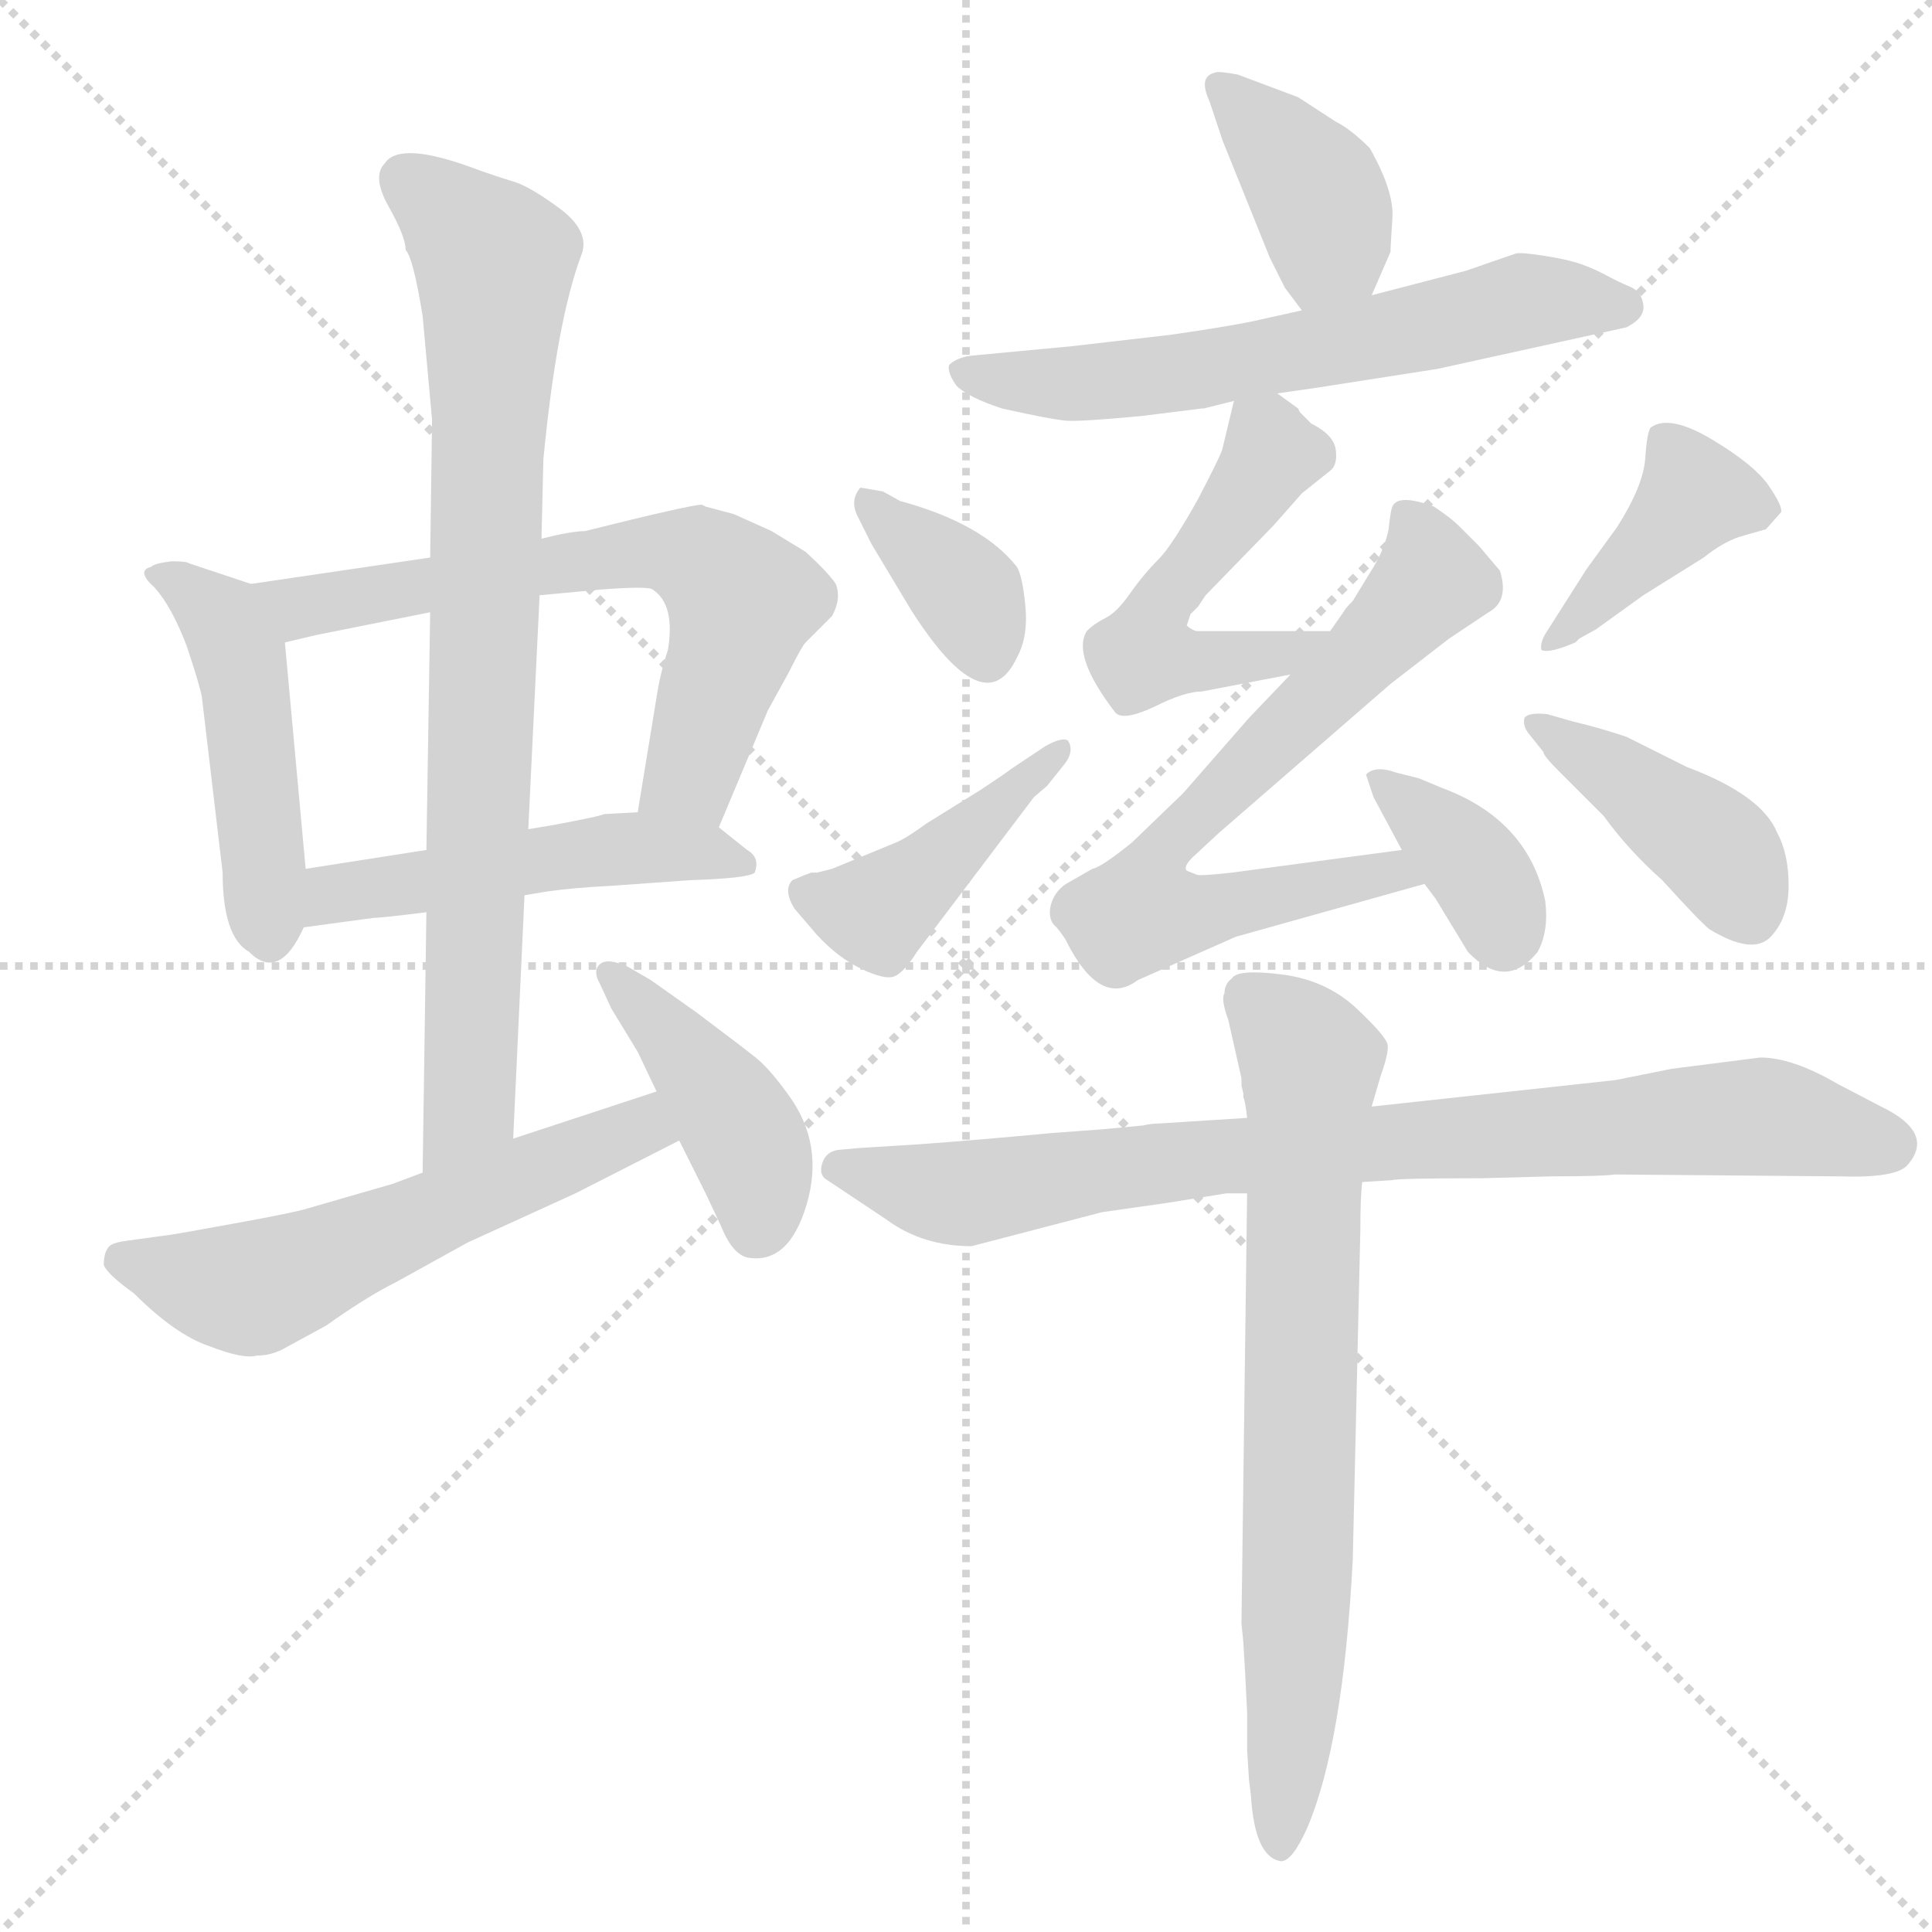 <svg xmlns="http://www.w3.org/2000/svg" version="1.1" viewBox="0 0 1024 1024">
  <g stroke="lightgray" stroke-dasharray="1,1" stroke-width="1" transform="scale(4, 4)">
    <line x1="0" y1="0" x2="256" y2="256" />
    <line x1="256" y1="0" x2="0" y2="256" />
    <line x1="128" y1="0" x2="128" y2="256" />
    <line x1="0" y1="128" x2="256" y2="128" />
  </g>
  <g transform="scale(1.0, -1.0) translate(0.0, -808.50)">
    <style type="text/css">
      
        @keyframes keyframes0 {
          from {
            stroke: blue;
            stroke-dashoffset: 461;
            stroke-width: 128;
          }
          60% {
            animation-timing-function: step-end;
            stroke: blue;
            stroke-dashoffset: 0;
            stroke-width: 128;
          }
          to {
            stroke: black;
            stroke-width: 1024;
          }
        }
        #make-me-a-hanzi-animation-0 {
          animation: keyframes0 0.625s both;
          animation-delay: 0s;
          animation-timing-function: linear;
        }
      
        @keyframes keyframes1 {
          from {
            stroke: blue;
            stroke-dashoffset: 642;
            stroke-width: 128;
          }
          68% {
            animation-timing-function: step-end;
            stroke: blue;
            stroke-dashoffset: 0;
            stroke-width: 128;
          }
          to {
            stroke: black;
            stroke-width: 1024;
          }
        }
        #make-me-a-hanzi-animation-1 {
          animation: keyframes1 0.772s both;
          animation-delay: 0.625s;
          animation-timing-function: linear;
        }
      
        @keyframes keyframes2 {
          from {
            stroke: blue;
            stroke-dashoffset: 490;
            stroke-width: 128;
          }
          61% {
            animation-timing-function: step-end;
            stroke: blue;
            stroke-dashoffset: 0;
            stroke-width: 128;
          }
          to {
            stroke: black;
            stroke-width: 1024;
          }
        }
        #make-me-a-hanzi-animation-2 {
          animation: keyframes2 0.649s both;
          animation-delay: 1.398s;
          animation-timing-function: linear;
        }
      
        @keyframes keyframes3 {
          from {
            stroke: blue;
            stroke-dashoffset: 800;
            stroke-width: 128;
          }
          72% {
            animation-timing-function: step-end;
            stroke: blue;
            stroke-dashoffset: 0;
            stroke-width: 128;
          }
          to {
            stroke: black;
            stroke-width: 1024;
          }
        }
        #make-me-a-hanzi-animation-3 {
          animation: keyframes3 0.901s both;
          animation-delay: 2.046s;
          animation-timing-function: linear;
        }
      
        @keyframes keyframes4 {
          from {
            stroke: blue;
            stroke-dashoffset: 560;
            stroke-width: 128;
          }
          65% {
            animation-timing-function: step-end;
            stroke: blue;
            stroke-dashoffset: 0;
            stroke-width: 128;
          }
          to {
            stroke: black;
            stroke-width: 1024;
          }
        }
        #make-me-a-hanzi-animation-4 {
          animation: keyframes4 0.706s both;
          animation-delay: 2.947s;
          animation-timing-function: linear;
        }
      
        @keyframes keyframes5 {
          from {
            stroke: blue;
            stroke-dashoffset: 417;
            stroke-width: 128;
          }
          58% {
            animation-timing-function: step-end;
            stroke: blue;
            stroke-dashoffset: 0;
            stroke-width: 128;
          }
          to {
            stroke: black;
            stroke-width: 1024;
          }
        }
        #make-me-a-hanzi-animation-5 {
          animation: keyframes5 0.589s both;
          animation-delay: 3.653s;
          animation-timing-function: linear;
        }
      
        @keyframes keyframes6 {
          from {
            stroke: blue;
            stroke-dashoffset: 384;
            stroke-width: 128;
          }
          56% {
            animation-timing-function: step-end;
            stroke: blue;
            stroke-dashoffset: 0;
            stroke-width: 128;
          }
          to {
            stroke: black;
            stroke-width: 1024;
          }
        }
        #make-me-a-hanzi-animation-6 {
          animation: keyframes6 0.562s both;
          animation-delay: 4.243s;
          animation-timing-function: linear;
        }
      
        @keyframes keyframes7 {
          from {
            stroke: blue;
            stroke-dashoffset: 610;
            stroke-width: 128;
          }
          67% {
            animation-timing-function: step-end;
            stroke: blue;
            stroke-dashoffset: 0;
            stroke-width: 128;
          }
          to {
            stroke: black;
            stroke-width: 1024;
          }
        }
        #make-me-a-hanzi-animation-7 {
          animation: keyframes7 0.746s both;
          animation-delay: 4.805s;
          animation-timing-function: linear;
        }
      
        @keyframes keyframes8 {
          from {
            stroke: blue;
            stroke-dashoffset: 499;
            stroke-width: 128;
          }
          62% {
            animation-timing-function: step-end;
            stroke: blue;
            stroke-dashoffset: 0;
            stroke-width: 128;
          }
          to {
            stroke: black;
            stroke-width: 1024;
          }
        }
        #make-me-a-hanzi-animation-8 {
          animation: keyframes8 0.656s both;
          animation-delay: 5.551s;
          animation-timing-function: linear;
        }
      
        @keyframes keyframes9 {
          from {
            stroke: blue;
            stroke-dashoffset: 673;
            stroke-width: 128;
          }
          69% {
            animation-timing-function: step-end;
            stroke: blue;
            stroke-dashoffset: 0;
            stroke-width: 128;
          }
          to {
            stroke: black;
            stroke-width: 1024;
          }
        }
        #make-me-a-hanzi-animation-9 {
          animation: keyframes9 0.798s both;
          animation-delay: 6.208s;
          animation-timing-function: linear;
        }
      
        @keyframes keyframes10 {
          from {
            stroke: blue;
            stroke-dashoffset: 362;
            stroke-width: 128;
          }
          54% {
            animation-timing-function: step-end;
            stroke: blue;
            stroke-dashoffset: 0;
            stroke-width: 128;
          }
          to {
            stroke: black;
            stroke-width: 1024;
          }
        }
        #make-me-a-hanzi-animation-10 {
          animation: keyframes10 0.545s both;
          animation-delay: 7.005s;
          animation-timing-function: linear;
        }
      
        @keyframes keyframes11 {
          from {
            stroke: blue;
            stroke-dashoffset: 359;
            stroke-width: 128;
          }
          54% {
            animation-timing-function: step-end;
            stroke: blue;
            stroke-dashoffset: 0;
            stroke-width: 128;
          }
          to {
            stroke: black;
            stroke-width: 1024;
          }
        }
        #make-me-a-hanzi-animation-11 {
          animation: keyframes11 0.542s both;
          animation-delay: 7.55s;
          animation-timing-function: linear;
        }
      
        @keyframes keyframes12 {
          from {
            stroke: blue;
            stroke-dashoffset: 420;
            stroke-width: 128;
          }
          58% {
            animation-timing-function: step-end;
            stroke: blue;
            stroke-dashoffset: 0;
            stroke-width: 128;
          }
          to {
            stroke: black;
            stroke-width: 1024;
          }
        }
        #make-me-a-hanzi-animation-12 {
          animation: keyframes12 0.592s both;
          animation-delay: 8.092s;
          animation-timing-function: linear;
        }
      
        @keyframes keyframes13 {
          from {
            stroke: blue;
            stroke-dashoffset: 403;
            stroke-width: 128;
          }
          57% {
            animation-timing-function: step-end;
            stroke: blue;
            stroke-dashoffset: 0;
            stroke-width: 128;
          }
          to {
            stroke: black;
            stroke-width: 1024;
          }
        }
        #make-me-a-hanzi-animation-13 {
          animation: keyframes13 0.578s both;
          animation-delay: 8.684s;
          animation-timing-function: linear;
        }
      
        @keyframes keyframes14 {
          from {
            stroke: blue;
            stroke-dashoffset: 410;
            stroke-width: 128;
          }
          57% {
            animation-timing-function: step-end;
            stroke: blue;
            stroke-dashoffset: 0;
            stroke-width: 128;
          }
          to {
            stroke: black;
            stroke-width: 1024;
          }
        }
        #make-me-a-hanzi-animation-14 {
          animation: keyframes14 0.584s both;
          animation-delay: 9.262s;
          animation-timing-function: linear;
        }
      
        @keyframes keyframes15 {
          from {
            stroke: blue;
            stroke-dashoffset: 818;
            stroke-width: 128;
          }
          73% {
            animation-timing-function: step-end;
            stroke: blue;
            stroke-dashoffset: 0;
            stroke-width: 128;
          }
          to {
            stroke: black;
            stroke-width: 1024;
          }
        }
        #make-me-a-hanzi-animation-15 {
          animation: keyframes15 0.916s both;
          animation-delay: 9.845s;
          animation-timing-function: linear;
        }
      
        @keyframes keyframes16 {
          from {
            stroke: blue;
            stroke-dashoffset: 721;
            stroke-width: 128;
          }
          70% {
            animation-timing-function: step-end;
            stroke: blue;
            stroke-dashoffset: 0;
            stroke-width: 128;
          }
          to {
            stroke: black;
            stroke-width: 1024;
          }
        }
        #make-me-a-hanzi-animation-16 {
          animation: keyframes16 0.837s both;
          animation-delay: 10.761s;
          animation-timing-function: linear;
        }
      
    </style>
    
      <path d="M 133 499 L 100 510 Q 99 511 91 511 Q 82 510 80 508 Q 72 506 82 497 Q 91 487 99 466 Q 106 445 107 439 L 118 346 Q 118 312 132 304 Q 148 288 161 317 L 162 348 L 151 468 C 149 494 149 494 133 499 Z" fill="lightgray" />
    
      <path d="M 310 527 Q 303 527 287 523 L 228 513 L 133 499 C 103 495 122 461 151 468 L 168 472 L 228 484 L 286 493 L 318 496 Q 344 498 346 496 Q 358 488 354 464 Q 350 452 348 439 L 338 378 C 333 348 369 342 381 370 L 407 432 L 418 452 Q 425 466 427 468 L 441 482 Q 446 491 443 499 Q 439 505 427 516 L 409 527 L 389 536 L 374 540 L 372 541 Q 366 541 310 527 Z" fill="lightgray" />
    
      <path d="M 161 317 L 198 322 Q 202 322 226 325 L 278 334 L 290 336 Q 304 338 324 339 L 366 342 Q 397 343 400 346 Q 403 354 396 358 L 381 370 C 369 380 368 380 338 378 L 320 377 Q 319 376 292 371 L 280 369 L 226 358 L 162 348 C 132 343 131 313 161 317 Z" fill="lightgray" />
    
      <path d="M 287 523 L 288 565 Q 295 638 308 673 Q 313 685 298 697 Q 282 709 273 712 Q 263 715 252 719 Q 212 734 204 722 Q 197 715 206 699 Q 215 683 215 676 Q 219 672 224 641 L 229 586 L 228 513 L 228 484 L 226 358 L 226 325 L 224 187 C 224 157 271 175 272 205 L 278 334 L 280 369 L 286 493 L 287 523 Z" fill="lightgray" />
    
      <path d="M 224 187 L 208 181 L 163 168 Q 157 166 124 160 Q 91 154 90 154 L 68 151 Q 60 150 58 148 Q 55 145 55 138 Q 57 133 71 123 Q 93 101 111 95 Q 129 88 136 90 Q 144 90 151 94 L 173 106 Q 194 121 210 129 L 248 150 L 305 176 L 360 204 C 387 218 376 239 348 230 L 272 205 L 224 187 Z" fill="lightgray" />
    
      <path d="M 360 204 L 374 176 Q 375 174 382 159 Q 388 144 396 142 Q 418 138 427.5 170 Q 437 202 418 228 Q 408 242 400.5 248 Q 393 254 369 272 L 345 289 L 333 296 Q 322 301 318 297.5 Q 314 294 318 287 L 324 274 L 338 251 Q 339 249 348 230 L 360 204 Z" fill="lightgray" />
    
      <path d="M 727 652 L 737 675 Q 737 678 738 693 Q 739 707 726 730 Q 716 740 708 744 L 688 757 L 656 769 Q 645 771 644 770 Q 635 768 641 755 L 648 734 L 673 672 L 681 656 L 690 644 C 708 620 715 624 727 652 Z" fill="lightgray" />
    
      <path d="M 677 600 L 698 603 L 762 613 L 862 635 Q 872 640 871 647 Q 870 654 864 656.5 Q 858 659 851.5 662.5 Q 845 666 838 668.5 Q 831 671 818 673 Q 805 675 803 674 L 777 665 L 727 652 L 690 644 L 663 638 Q 648 635 620 631 L 568 625 L 515 620 Q 507 619 503 615 Q 502 611 507 604 Q 513 598 531 592 Q 558 586 565.5 585.5 Q 573 585 605 588 L 637 592 L 638 592 L 654 596 L 677 600 Z" fill="lightgray" />
    
      <path d="M 631 483 L 635 487 L 639 493 L 675 530 L 690 547 L 705 559 Q 709 562 708 570 Q 707 578 695 584 Q 692 587 689 590 L 688 592 L 677 600 C 658 614 658 614 654 596 L 648 571 Q 648 569 635 544 Q 621 519 614 512 Q 606 504 599 494 Q 592 484 586 481 Q 580 478 576 474 Q 568 461 591 431 Q 595 426 612 434 Q 628 442 637 442 L 684 451 C 713 457 735 474 705 474 L 634 474 Q 631 475 629 477 L 631 483 Z" fill="lightgray" />
    
      <path d="M 684 451 L 662 428 L 627 388 L 600 362 Q 584 349 579 348 L 565 340 Q 559 336 557 329 Q 555 321 560 317 Q 564 312 565 310 Q 583 274 603 289 L 655 312 L 755 340 C 784 348 773 362 743 358 L 653 346 Q 635 344 634 345 L 629 347 Q 627 349 632 354 L 646 367 L 737 446 L 768 470 L 789 484 Q 800 490 795 506 L 784 519 L 773 530 Q 769 534 760 540 Q 741 547 738 540 Q 737 538 736 528 Q 734 518 728 508 L 717 490 Q 713 486 712 484 L 705 474 L 684 451 Z" fill="lightgray" />
    
      <path d="M 755 340 L 761 332 L 778 304 Q 798 283 815 304 Q 821 315 819 331 Q 810 374 764 391 L 752 396 L 740 399 Q 729 403 724 398 L 728 386 L 743 358 L 755 340 Z" fill="lightgray" />
    
      <path d="M 468 548 Q 457 550 456 550 Q 450 543 455 534 L 462 520 L 483 485 Q 522 424 539 460 Q 545 471 543.5 487 Q 542 503 539 508 Q 521 531 477 543 L 468 548 Z" fill="lightgray" />
    
      <path d="M 536 401 Q 535 400 520 390 L 491 372 Q 480 364 475 362 L 441 348 L 433 346 L 430 346 Q 427 345 420 342 Q 415 337 421 327 L 433 313 Q 444 301 456.5 295 Q 469 289 474 291 Q 479 293 486 304 L 548 386 L 555 392 L 563 402 Q 570 410 566 416 Q 563 418 554 413 L 536 401 Z" fill="lightgray" />
    
      <path d="M 835 468 L 837 470 L 846 475 L 871 493 L 903 513 Q 913 521 922 524 L 936 528 L 944 537 Q 945 540 937.5 551 Q 930 562 907.5 575.5 Q 885 589 875 582 Q 873 580 872 565.5 Q 871 551 857 529 L 841 507 L 820 474 Q 816 468 817 464 Q 821 462 835 468 Z" fill="lightgray" />
    
      <path d="M 818 410 Q 818 408 826 400 L 850 376 Q 863 358 881 342 Q 901 320 906 316 Q 929 302 938.5 312 Q 948 322 948 339 Q 948 356 942 367 Q 934 387 894 402 L 862 418 Q 847 423 834 426 L 820 430 Q 810 431 808 428 Q 807 424 810 420 L 818 410 Z" fill="lightgray" />
    
      <path d="M 585 210 L 558 208 Q 515 204 487 202 L 455 200 L 444 199 Q 438 198 436 192.5 Q 434 187 437 184 L 470 162 Q 489 148 515 148 L 584 166 L 619 171 L 650 176 L 661 176 L 722 182 L 738 183 Q 741 184 785 184 L 822 185 Q 849 185 856 186 L 975 185 Q 1005 184 1011 191 Q 1026 208 997 222 L 974 234 Q 950 248 933 248 L 886 242 L 856 236 L 727 222 L 661 216 L 614 213 Q 610 213 606 212 L 585 210 Z" fill="lightgray" />
    
      <path d="M 661 176 L 658 -52 L 659 -62 L 660 -79 L 661 -99 L 661 -119 L 662 -135 L 663 -143 Q 665 -176 679 -178 Q 685 -178 693 -160 Q 712 -115 717 -18 L 721 156 Q 721 174 722 182 L 727 222 L 732 239 Q 736 250 735.5 254.5 Q 735 259 719 274 Q 703 289 679.5 292 Q 656 295 653 290 Q 649 287 649 282 Q 647 279 651 268 L 658 237 L 658 233 L 659 229 L 659 227 Q 660 225 661 216 L 661 176 Z" fill="lightgray" />
    
    
      <clipPath id="make-me-a-hanzi-clip-0">
        <path d="M 133 499 L 100 510 Q 99 511 91 511 Q 82 510 80 508 Q 72 506 82 497 Q 91 487 99 466 Q 106 445 107 439 L 118 346 Q 118 312 132 304 Q 148 288 161 317 L 162 348 L 151 468 C 149 494 149 494 133 499 Z" />
      </clipPath>
      <path clip-path="url(#make-me-a-hanzi-clip-0)" d="M 87 503 L 111 487 L 128 458 L 144 316" fill="none" id="make-me-a-hanzi-animation-0" stroke-dasharray="333 666" stroke-linecap="round" />
    
      <clipPath id="make-me-a-hanzi-clip-1">
        <path d="M 310 527 Q 303 527 287 523 L 228 513 L 133 499 C 103 495 122 461 151 468 L 168 472 L 228 484 L 286 493 L 318 496 Q 344 498 346 496 Q 358 488 354 464 Q 350 452 348 439 L 338 378 C 333 348 369 342 381 370 L 407 432 L 418 452 Q 425 466 427 468 L 441 482 Q 446 491 443 499 Q 439 505 427 516 L 409 527 L 389 536 L 374 540 L 372 541 Q 366 541 310 527 Z" />
      </clipPath>
      <path clip-path="url(#make-me-a-hanzi-clip-1)" d="M 140 496 L 160 486 L 348 517 L 374 510 L 393 487 L 364 396 L 347 384" fill="none" id="make-me-a-hanzi-animation-1" stroke-dasharray="514 1028" stroke-linecap="round" />
    
      <clipPath id="make-me-a-hanzi-clip-2">
        <path d="M 161 317 L 198 322 Q 202 322 226 325 L 278 334 L 290 336 Q 304 338 324 339 L 366 342 Q 397 343 400 346 Q 403 354 396 358 L 381 370 C 369 380 368 380 338 378 L 320 377 Q 319 376 292 371 L 280 369 L 226 358 L 162 348 C 132 343 131 313 161 317 Z" />
      </clipPath>
      <path clip-path="url(#make-me-a-hanzi-clip-2)" d="M 166 325 L 183 336 L 321 358 L 395 351" fill="none" id="make-me-a-hanzi-animation-2" stroke-dasharray="362 724" stroke-linecap="round" />
    
      <clipPath id="make-me-a-hanzi-clip-3">
        <path d="M 287 523 L 288 565 Q 295 638 308 673 Q 313 685 298 697 Q 282 709 273 712 Q 263 715 252 719 Q 212 734 204 722 Q 197 715 206 699 Q 215 683 215 676 Q 219 672 224 641 L 229 586 L 228 513 L 228 484 L 226 358 L 226 325 L 224 187 C 224 157 271 175 272 205 L 278 334 L 280 369 L 286 493 L 287 523 Z" />
      </clipPath>
      <path clip-path="url(#make-me-a-hanzi-clip-3)" d="M 215 713 L 262 667 L 249 228 L 228 195" fill="none" id="make-me-a-hanzi-animation-3" stroke-dasharray="672 1344" stroke-linecap="round" />
    
      <clipPath id="make-me-a-hanzi-clip-4">
        <path d="M 224 187 L 208 181 L 163 168 Q 157 166 124 160 Q 91 154 90 154 L 68 151 Q 60 150 58 148 Q 55 145 55 138 Q 57 133 71 123 Q 93 101 111 95 Q 129 88 136 90 Q 144 90 151 94 L 173 106 Q 194 121 210 129 L 248 150 L 305 176 L 360 204 C 387 218 376 239 348 230 L 272 205 L 224 187 Z" />
      </clipPath>
      <path clip-path="url(#make-me-a-hanzi-clip-4)" d="M 65 141 L 134 126 L 321 204 L 340 211 L 350 207" fill="none" id="make-me-a-hanzi-animation-4" stroke-dasharray="432 864" stroke-linecap="round" />
    
      <clipPath id="make-me-a-hanzi-clip-5">
        <path d="M 360 204 L 374 176 Q 375 174 382 159 Q 388 144 396 142 Q 418 138 427.5 170 Q 437 202 418 228 Q 408 242 400.5 248 Q 393 254 369 272 L 345 289 L 333 296 Q 322 301 318 297.5 Q 314 294 318 287 L 324 274 L 338 251 Q 339 249 348 230 L 360 204 Z" />
      </clipPath>
      <path clip-path="url(#make-me-a-hanzi-clip-5)" d="M 325 292 L 395 206 L 402 183 L 401 157" fill="none" id="make-me-a-hanzi-animation-5" stroke-dasharray="289 578" stroke-linecap="round" />
    
      <clipPath id="make-me-a-hanzi-clip-6">
        <path d="M 727 652 L 737 675 Q 737 678 738 693 Q 739 707 726 730 Q 716 740 708 744 L 688 757 L 656 769 Q 645 771 644 770 Q 635 768 641 755 L 648 734 L 673 672 L 681 656 L 690 644 C 708 620 715 624 727 652 Z" />
      </clipPath>
      <path clip-path="url(#make-me-a-hanzi-clip-6)" d="M 649 761 L 698 708 L 705 679 L 694 656" fill="none" id="make-me-a-hanzi-animation-6" stroke-dasharray="256 512" stroke-linecap="round" />
    
      <clipPath id="make-me-a-hanzi-clip-7">
        <path d="M 677 600 L 698 603 L 762 613 L 862 635 Q 872 640 871 647 Q 870 654 864 656.5 Q 858 659 851.5 662.5 Q 845 666 838 668.5 Q 831 671 818 673 Q 805 675 803 674 L 777 665 L 727 652 L 690 644 L 663 638 Q 648 635 620 631 L 568 625 L 515 620 Q 507 619 503 615 Q 502 611 507 604 Q 513 598 531 592 Q 558 586 565.5 585.5 Q 573 585 605 588 L 637 592 L 638 592 L 654 596 L 677 600 Z" />
      </clipPath>
      <path clip-path="url(#make-me-a-hanzi-clip-7)" d="M 511 612 L 528 606 L 594 606 L 809 649 L 860 646" fill="none" id="make-me-a-hanzi-animation-7" stroke-dasharray="482 964" stroke-linecap="round" />
    
      <clipPath id="make-me-a-hanzi-clip-8">
        <path d="M 631 483 L 635 487 L 639 493 L 675 530 L 690 547 L 705 559 Q 709 562 708 570 Q 707 578 695 584 Q 692 587 689 590 L 688 592 L 677 600 C 658 614 658 614 654 596 L 648 571 Q 648 569 635 544 Q 621 519 614 512 Q 606 504 599 494 Q 592 484 586 481 Q 580 478 576 474 Q 568 461 591 431 Q 595 426 612 434 Q 628 442 637 442 L 684 451 C 713 457 735 474 705 474 L 634 474 Q 631 475 629 477 L 631 483 Z" />
      </clipPath>
      <path clip-path="url(#make-me-a-hanzi-clip-8)" d="M 661 588 L 674 568 L 615 489 L 609 460 L 674 460 L 698 470" fill="none" id="make-me-a-hanzi-animation-8" stroke-dasharray="371 742" stroke-linecap="round" />
    
      <clipPath id="make-me-a-hanzi-clip-9">
        <path d="M 684 451 L 662 428 L 627 388 L 600 362 Q 584 349 579 348 L 565 340 Q 559 336 557 329 Q 555 321 560 317 Q 564 312 565 310 Q 583 274 603 289 L 655 312 L 755 340 C 784 348 773 362 743 358 L 653 346 Q 635 344 634 345 L 629 347 Q 627 349 632 354 L 646 367 L 737 446 L 768 470 L 789 484 Q 800 490 795 506 L 784 519 L 773 530 Q 769 534 760 540 Q 741 547 738 540 Q 737 538 736 528 Q 734 518 728 508 L 717 490 Q 713 486 712 484 L 705 474 L 684 451 Z" />
      </clipPath>
      <path clip-path="url(#make-me-a-hanzi-clip-9)" d="M 746 532 L 756 515 L 757 498 L 623 365 L 605 325 L 627 323 L 737 348 L 747 341" fill="none" id="make-me-a-hanzi-animation-9" stroke-dasharray="545 1090" stroke-linecap="round" />
    
      <clipPath id="make-me-a-hanzi-clip-10">
        <path d="M 755 340 L 761 332 L 778 304 Q 798 283 815 304 Q 821 315 819 331 Q 810 374 764 391 L 752 396 L 740 399 Q 729 403 724 398 L 728 386 L 743 358 L 755 340 Z" />
      </clipPath>
      <path clip-path="url(#make-me-a-hanzi-clip-10)" d="M 730 393 L 779 352 L 797 314" fill="none" id="make-me-a-hanzi-animation-10" stroke-dasharray="234 468" stroke-linecap="round" />
    
      <clipPath id="make-me-a-hanzi-clip-11">
        <path d="M 468 548 Q 457 550 456 550 Q 450 543 455 534 L 462 520 L 483 485 Q 522 424 539 460 Q 545 471 543.5 487 Q 542 503 539 508 Q 521 531 477 543 L 468 548 Z" />
      </clipPath>
      <path clip-path="url(#make-me-a-hanzi-clip-11)" d="M 461 543 L 509 498 L 523 463" fill="none" id="make-me-a-hanzi-animation-11" stroke-dasharray="231 462" stroke-linecap="round" />
    
      <clipPath id="make-me-a-hanzi-clip-12">
        <path d="M 536 401 Q 535 400 520 390 L 491 372 Q 480 364 475 362 L 441 348 L 433 346 L 430 346 Q 427 345 420 342 Q 415 337 421 327 L 433 313 Q 444 301 456.5 295 Q 469 289 474 291 Q 479 293 486 304 L 548 386 L 555 392 L 563 402 Q 570 410 566 416 Q 563 418 554 413 L 536 401 Z" />
      </clipPath>
      <path clip-path="url(#make-me-a-hanzi-clip-12)" d="M 429 335 L 468 327 L 561 410" fill="none" id="make-me-a-hanzi-animation-12" stroke-dasharray="292 584" stroke-linecap="round" />
    
      <clipPath id="make-me-a-hanzi-clip-13">
        <path d="M 835 468 L 837 470 L 846 475 L 871 493 L 903 513 Q 913 521 922 524 L 936 528 L 944 537 Q 945 540 937.5 551 Q 930 562 907.5 575.5 Q 885 589 875 582 Q 873 580 872 565.5 Q 871 551 857 529 L 841 507 L 820 474 Q 816 468 817 464 Q 821 462 835 468 Z" />
      </clipPath>
      <path clip-path="url(#make-me-a-hanzi-clip-13)" d="M 881 577 L 899 546 L 820 468" fill="none" id="make-me-a-hanzi-animation-13" stroke-dasharray="275 550" stroke-linecap="round" />
    
      <clipPath id="make-me-a-hanzi-clip-14">
        <path d="M 818 410 Q 818 408 826 400 L 850 376 Q 863 358 881 342 Q 901 320 906 316 Q 929 302 938.5 312 Q 948 322 948 339 Q 948 356 942 367 Q 934 387 894 402 L 862 418 Q 847 423 834 426 L 820 430 Q 810 431 808 428 Q 807 424 810 420 L 818 410 Z" />
      </clipPath>
      <path clip-path="url(#make-me-a-hanzi-clip-14)" d="M 815 425 L 903 364 L 927 324" fill="none" id="make-me-a-hanzi-animation-14" stroke-dasharray="282 564" stroke-linecap="round" />
    
      <clipPath id="make-me-a-hanzi-clip-15">
        <path d="M 585 210 L 558 208 Q 515 204 487 202 L 455 200 L 444 199 Q 438 198 436 192.5 Q 434 187 437 184 L 470 162 Q 489 148 515 148 L 584 166 L 619 171 L 650 176 L 661 176 L 722 182 L 738 183 Q 741 184 785 184 L 822 185 Q 849 185 856 186 L 975 185 Q 1005 184 1011 191 Q 1026 208 997 222 L 974 234 Q 950 248 933 248 L 886 242 L 856 236 L 727 222 L 661 216 L 614 213 Q 610 213 606 212 L 585 210 Z" />
      </clipPath>
      <path clip-path="url(#make-me-a-hanzi-clip-15)" d="M 445 189 L 515 176 L 639 195 L 929 217 L 1002 202" fill="none" id="make-me-a-hanzi-animation-15" stroke-dasharray="690 1380" stroke-linecap="round" />
    
      <clipPath id="make-me-a-hanzi-clip-16">
        <path d="M 661 176 L 658 -52 L 659 -62 L 660 -79 L 661 -99 L 661 -119 L 662 -135 L 663 -143 Q 665 -176 679 -178 Q 685 -178 693 -160 Q 712 -115 717 -18 L 721 156 Q 721 174 722 182 L 727 222 L 732 239 Q 736 250 735.5 254.5 Q 735 259 719 274 Q 703 289 679.5 292 Q 656 295 653 290 Q 649 287 649 282 Q 647 279 651 268 L 658 237 L 658 233 L 659 229 L 659 227 Q 660 225 661 216 L 661 176 Z" />
      </clipPath>
      <path clip-path="url(#make-me-a-hanzi-clip-16)" d="M 661 281 L 695 245 L 687 -76 L 678 -170" fill="none" id="make-me-a-hanzi-animation-16" stroke-dasharray="593 1186" stroke-linecap="round" />
    
  </g>
</svg>